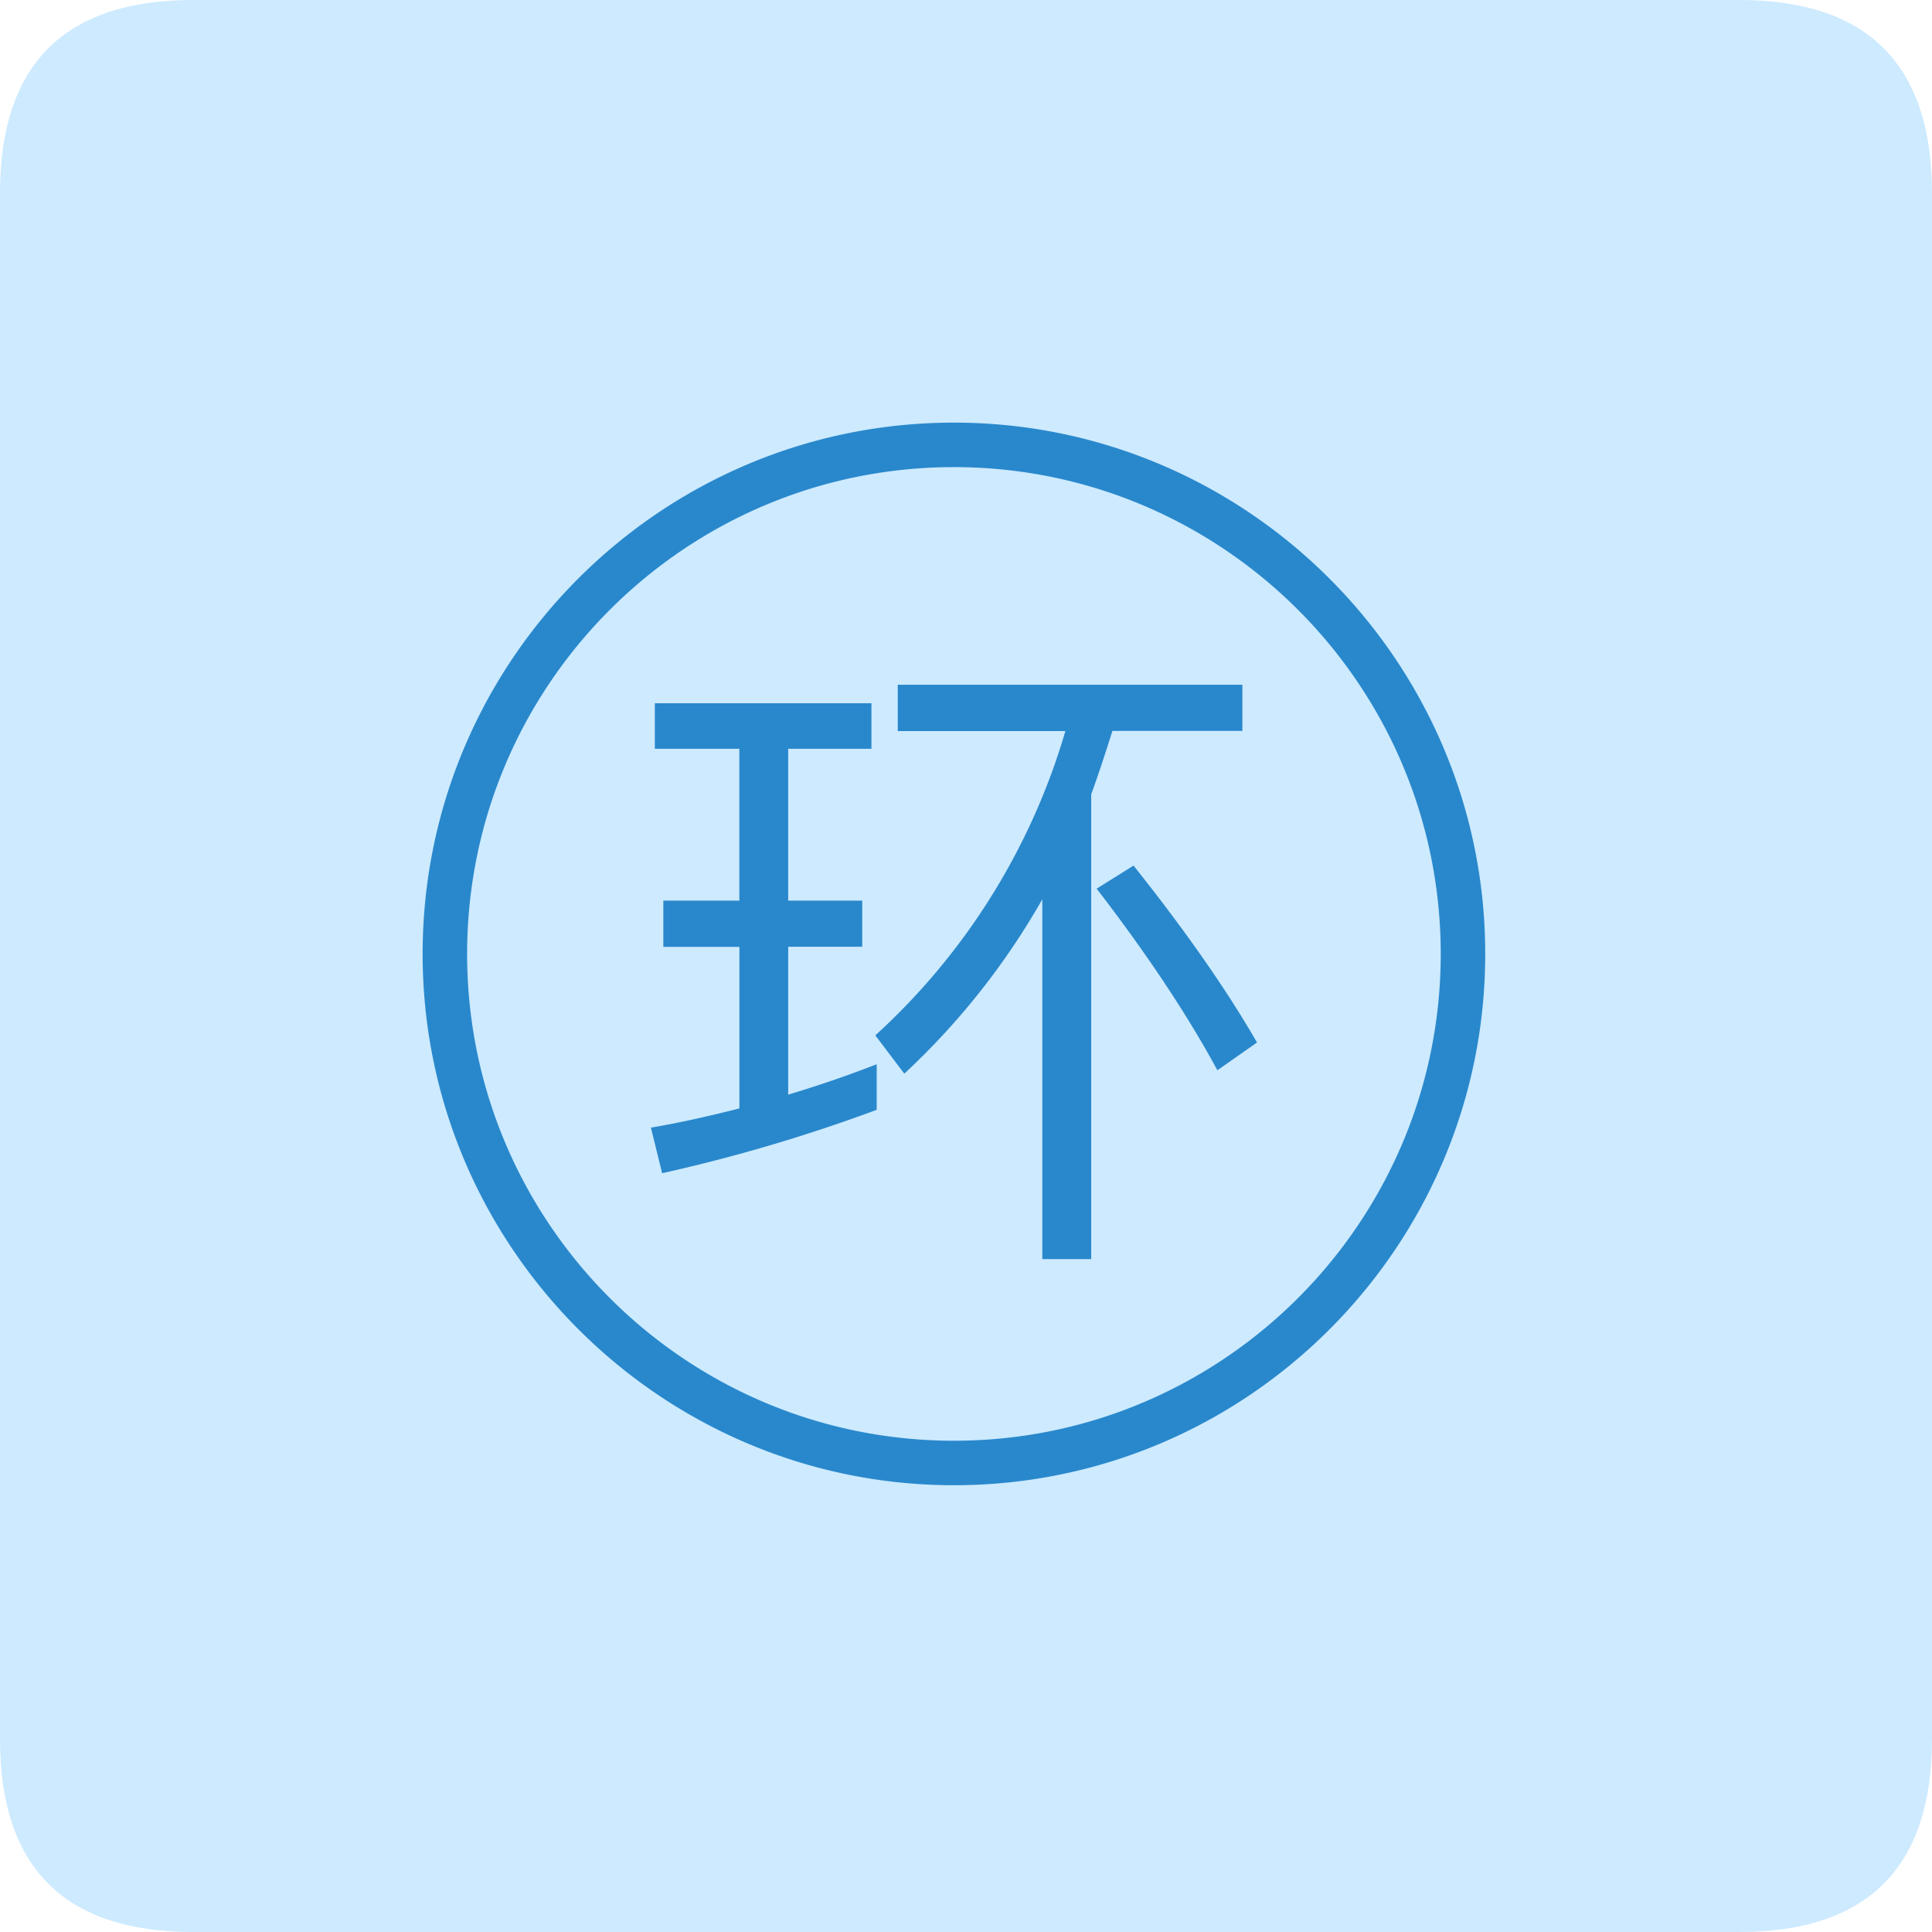 <?xml version="1.0" standalone="no"?><!DOCTYPE svg PUBLIC "-//W3C//DTD SVG 1.1//EN" "http://www.w3.org/Graphics/SVG/1.1/DTD/svg11.dtd"><svg class="icon" width="200px" height="200.00px" viewBox="0 0 1024 1024" version="1.1" xmlns="http://www.w3.org/2000/svg"><path d="M0 0m102.4 0l819.2 0q102.4 0 102.4 102.4l0 819.2q0 102.4-102.4 102.4l-819.2 0q-102.4 0-102.4-102.4l0-819.2q0-102.4 102.4-102.4Z" fill="#CDEAFF" /><path d="M505.6 787.2c-155.168 0-281.6-126.432-281.6-281.6C224 350.176 350.432 224 505.6 224s281.6 126.432 281.6 281.6-126.176 281.6-281.6 281.6z m0-539.616c-142.336 0-258.016 115.68-258.016 258.016s115.68 258.016 258.016 258.016 258.016-115.68 258.016-258.016-115.68-258.016-258.016-258.016z m-153.984 229.76h40.256v-80.48h-44.8v-24.128h114.816v24.128h-44.128v80.48h39.232v24.448h-39.232v78.4c16.32-4.896 31.968-10.304 46.912-16.128v24.16a869.568 869.568 0 0 1-113.728 33.6l-5.952-24.16c13.76-2.304 29.376-5.728 46.912-10.176v-85.632h-40.32v-24.512z m124.224-114.4h182.656v24.448h-68.896c-4.48 14.272-8.224 25.408-11.232 33.6v246.368h-25.92v-190.72a387.04 387.04 0 0 1-73.152 92.416l-15.36-20.288a351.552 351.552 0 0 0 100.736-161.28H475.84v-24.544z m124.96 95.84c27.52 34.56 49.344 65.792 65.44 93.76l-20.992 14.72c-15.904-29.376-37.248-61.504-64-96.256l19.552-12.224z" fill="#2988CC" /></svg>